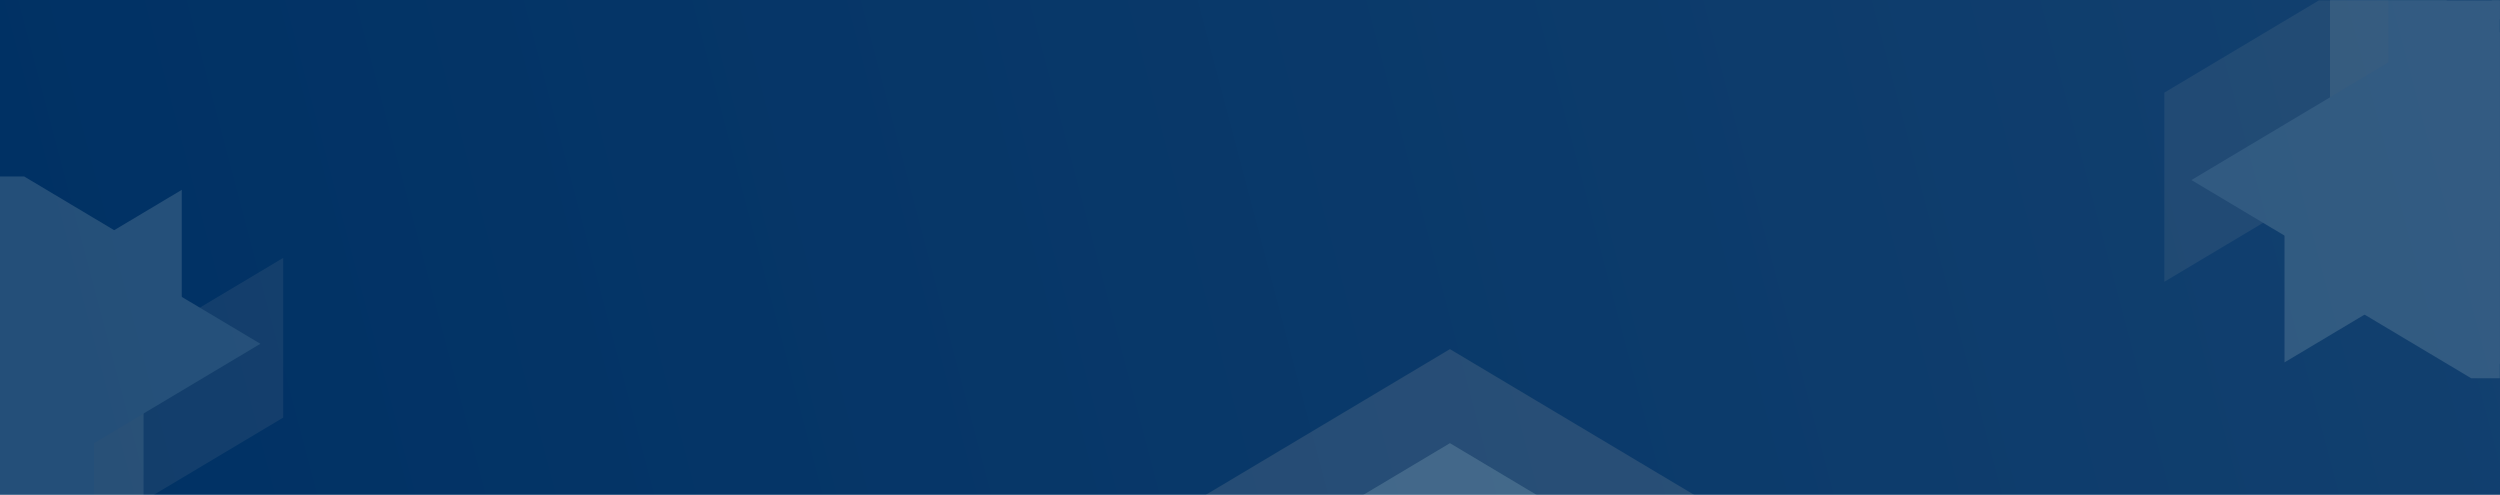 <svg xmlns="http://www.w3.org/2000/svg" xmlns:xlink="http://www.w3.org/1999/xlink" width="1920" height="380.479" viewBox="0 0 1920 380.479">
  <defs>
    <linearGradient id="linear-gradient" x1="1" y1="0.375" x2="0" y2="0.427" gradientUnits="objectBoundingBox">
      <stop offset="0" stop-color="#12406f"/>
      <stop offset="1" stop-color="#003164"/>
    </linearGradient>
  </defs>
  <g id="Group_17221" data-name="Group 17221" transform="translate(0 -2058)">
    <rect id="Rectangle_5241" data-name="Rectangle 5241" width="1920" height="380" transform="translate(0 2058)" fill="url(#linear-gradient)"/>
    <g id="Group_17218" data-name="Group 17218" transform="translate(1662.208 2058.325)" opacity="0.18">
      <path id="Path_23449" data-name="Path 23449" d="M261.742,901.744V916.03l-130.387,77.8V901.744Z" transform="translate(-4.099 -901.744)" fill="#c8d7d6" style="mix-blend-mode: soft-light;isolation: isolate"/>
      <path id="Path_23450" data-name="Path 23450" d="M220.539,853.177l41.2,24.592v145.282L131.354,945.26V853.177Z" transform="translate(-4.099 -853.177)" fill="#c8d7d6" style="mix-blend-mode: soft-light;isolation: isolate"/>
      <path id="Path_23455" data-name="Path 23455" d="M356.885,824.322V937.683L184.719,1040.415V895.122l118.649-70.8Z" transform="translate(-184.719 -824.322)" fill="#f8e1c5" opacity="0.4" style="mix-blend-mode: soft-light;isolation: isolate"/>
      <path id="Path_23456" data-name="Path 23456" d="M147.566,868.848l139.383-83.167V930.963L147.566,1014.14Z" transform="translate(-55.273 -736.154)" fill="#c8d7d6" style="mix-blend-mode: soft-light;isolation: isolate"/>
      <path id="Path_23457" data-name="Path 23457" d="M244.587,926.342,131.354,858.763l135.224-80.685V926.342Z" transform="translate(-8.936 -636.179)" fill="#c8d7d6" style="mix-blend-mode: soft-light;isolation: isolate"/>
      <path id="Path_23458" data-name="Path 23458" d="M368.22,784.872v279.282L131.354,922.813,362.526,784.872Z" transform="translate(-110.577 -784.872)" fill="#c8d7d6" style="mix-blend-mode: soft-light;isolation: isolate"/>
    </g>
    <g id="Group_17217" data-name="Group 17217" transform="translate(0 -331.799)" opacity="0.18">
      <path id="Path_23449-2" data-name="Path 23449" d="M131.354,979.48v-12.06l110.072-65.676V979.48Z" transform="translate(-131.354 1790.799)" fill="#c8d7d6" style="mix-blend-mode: soft-light;isolation: isolate"/>
      <path id="Path_23450-2" data-name="Path 23450" d="M166.138,996.584l-34.783-20.761V853.177l110.072,65.67v77.736Z" transform="translate(-131.354 1773.695)" fill="#c8d7d6" style="mix-blend-mode: soft-light;isolation: isolate"/>
      <path id="Path_23455-2" data-name="Path 23455" d="M184.719,1006.746v-95.7L330.06,824.322V946.977L229.9,1006.746Z" transform="translate(-112.56 1763.533)" fill="#f8e1c5" opacity="0.4" style="mix-blend-mode: soft-light;isolation: isolate"/>
      <path id="Path_23456-2" data-name="Path 23456" d="M265.232,908.335,147.566,978.544V855.9l117.666-70.217Z" transform="translate(-125.645 1749.924)" fill="#c8d7d6" style="mix-blend-mode: soft-light;isolation: isolate"/>
      <path id="Path_23457-2" data-name="Path 23457" d="M149.919,778.079l95.59,57.049L131.354,903.241V778.079Z" transform="translate(-131.354 1747.247)" fill="#c8d7d6" style="mix-blend-mode: soft-light;isolation: isolate"/>
      <path id="Path_23458-2" data-name="Path 23458" d="M131.354,1020.64V784.872l199.96,119.319L136.161,1020.64Z" transform="translate(-131.354 1749.639)" fill="#c8d7d6" style="mix-blend-mode: soft-light;isolation: isolate"/>
    </g>
    <g id="Group_17216" data-name="Group 17216" transform="translate(1623.025 4789.444) rotate(180)" opacity="0.3">
      <g id="Group_17220" data-name="Group 17220" transform="translate(-59.074)">
        <path id="Path_23459" data-name="Path 23459" d="M653.589,778.079l-187.678,112-187.691-112Z" transform="translate(102.645 1573.246)" fill="#f8e1c5" opacity="0.4" style="mix-blend-mode: soft-light;isolation: isolate"/>
        <path id="Path_23451" data-name="Path 23451" d="M505.82,778.079,439.152,817.86l-66.661-39.781Z" transform="translate(129.402 1573.246)" fill="#c8d7d6" style="mix-blend-mode: soft-light;isolation: isolate"/>
      </g>
    </g>
  </g>
</svg>
